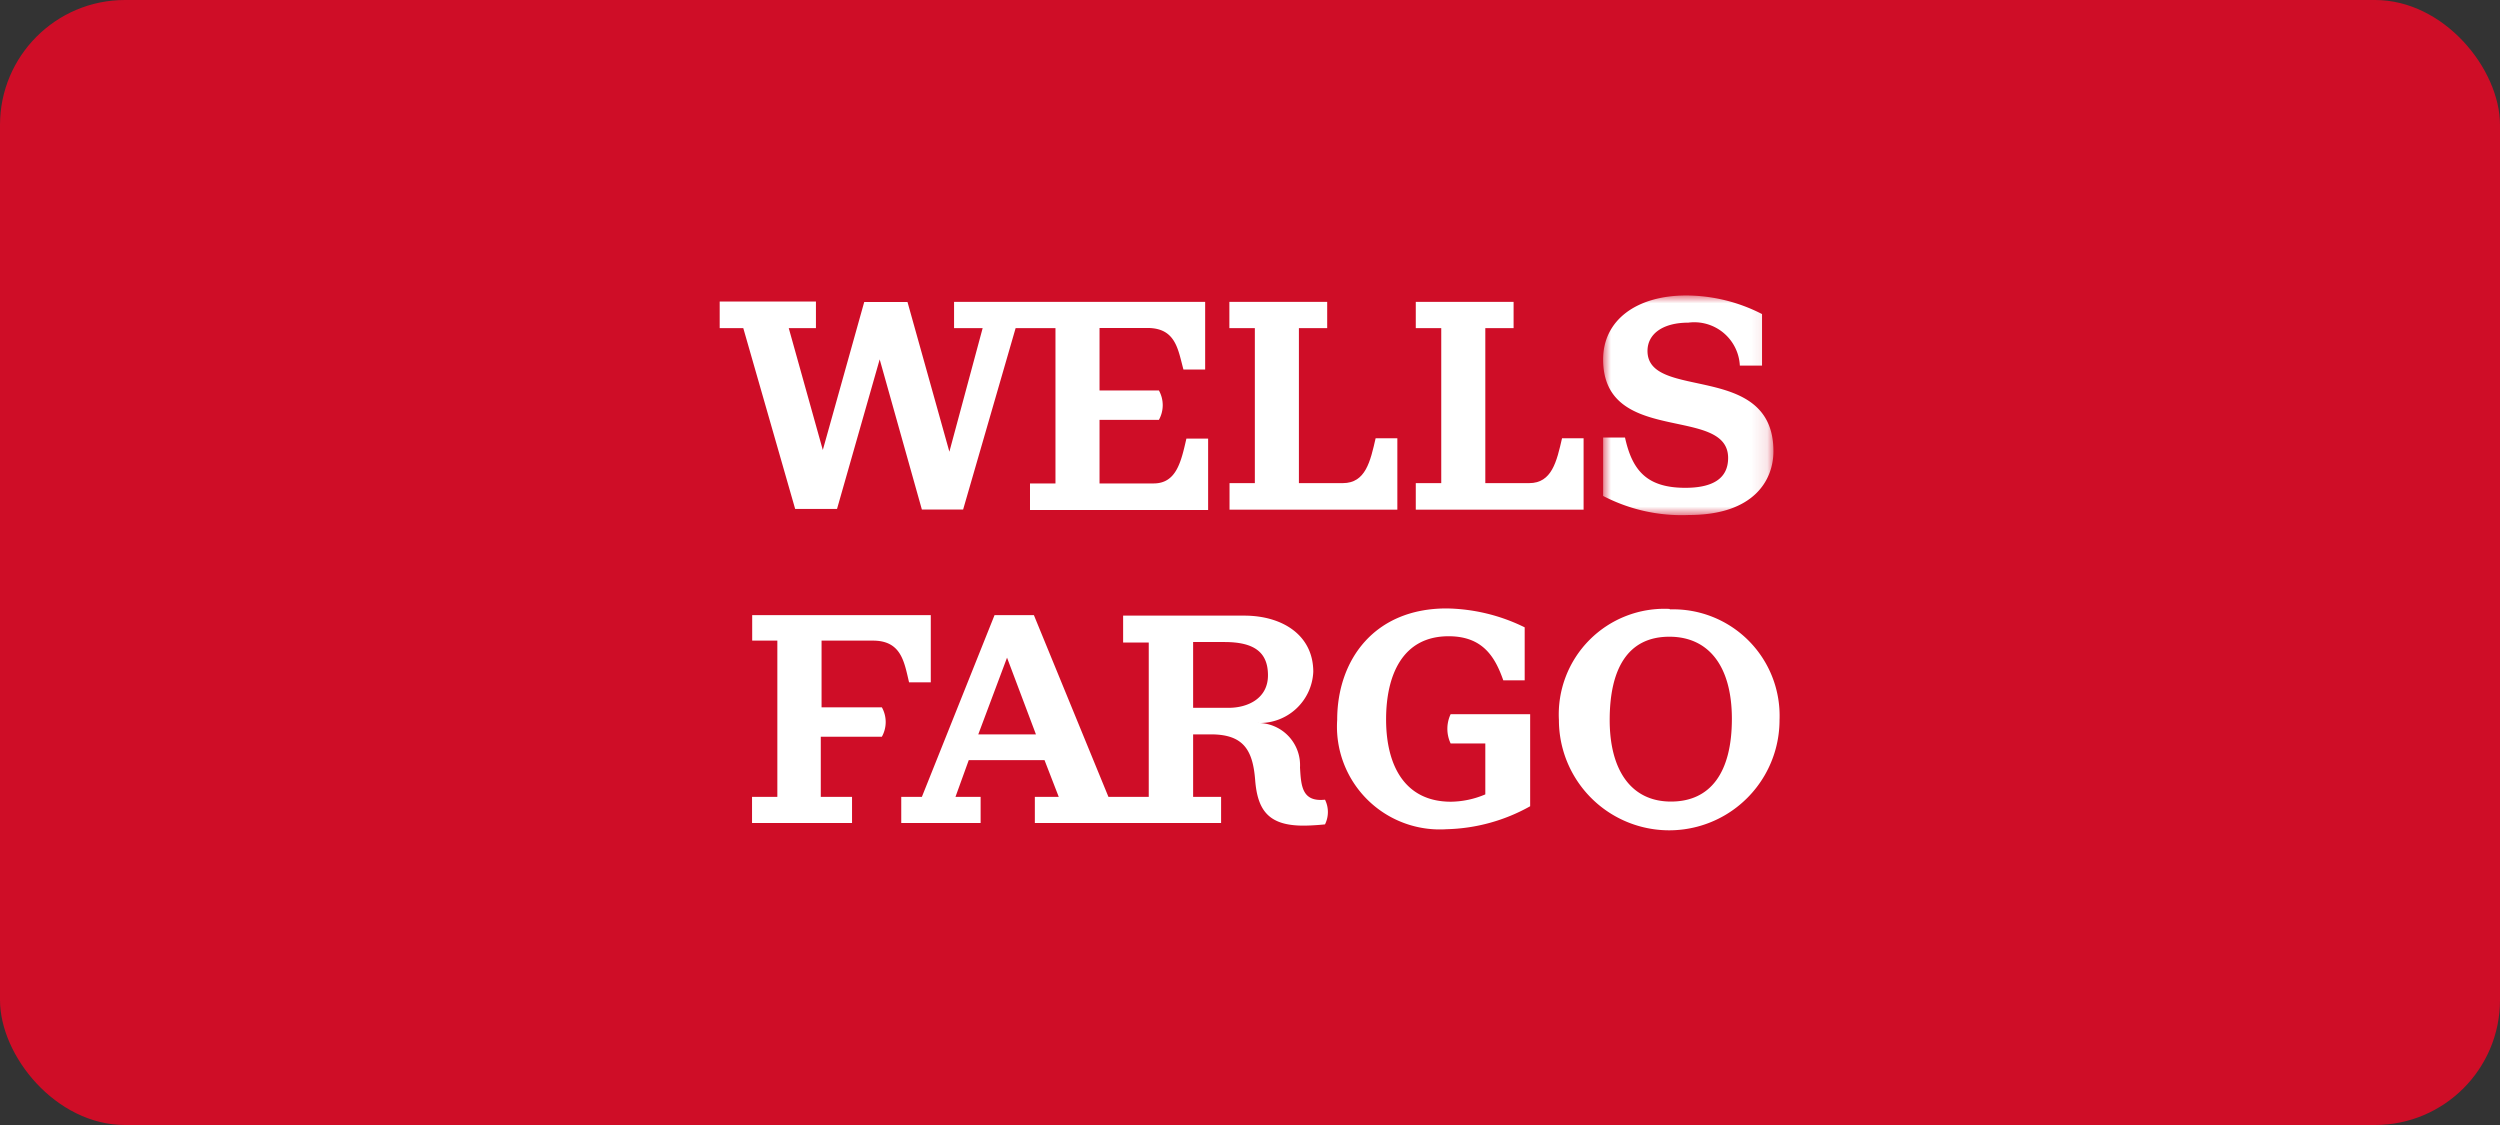 <svg xmlns="http://www.w3.org/2000/svg" xmlns:xlink="http://www.w3.org/1999/xlink" viewBox="0 0 160 72"><rect x="0" y="0" width="160" height="72" fill="#333333" stroke="none"/><defs><style>.cls-1{fill:#fff;fill-rule:evenodd;}.cls-2{fill:#cf0d27;}.cls-3{mask:url(#mask);}</style><mask id="mask" x="102.6" y="18.92" width="10.9" height="14.04" maskUnits="userSpaceOnUse"><g id="mask0"><path class="cls-1" d="M102.6,18.92h10.9V33H102.6Z"/></g></mask></defs><g id="Layer_2" data-name="Layer 2"><g id="wellsfargo_31"><g id="_31_tile" data-name="31_tile"><rect class="cls-2" width="160" height="72" rx="8"/><path class="cls-1" d="M46.06,21V19.3h6.16V21H50.48l2.18,7.8,2.65-9.47h2.77l2.68,9.58L62.89,21H61.06V19.32H77.13v4.33H75.74c-.35-1.29-.49-2.66-2.31-2.66H70.37v4h3.8a1.93,1.93,0,0,1,0,1.88h-3.8v4.07h3.46c1.46,0,1.76-1.39,2.1-2.87h1.39v4.57H65.92v-1.7h1.63V21H65L61.64,32.61H59L56.3,23l-2.73,9.57H50.89L47.57,21Z"/><path class="cls-1" d="M78.68,21V19.32h6.26V21H83.13v9.92h2.81c1.46,0,1.76-1.39,2.1-2.87h1.39v4.57H78.69v-1.7h1.62V21Z"/><path class="cls-1" d="M90.61,21V19.32h6.26V21H95.06v9.92h2.81c1.45,0,1.76-1.39,2.1-2.87h1.38v4.57H90.61v-1.7h1.63V21Z"/><path class="cls-1" d="M64.45,42.09,66.3,47H62.61Zm11.91-1h2c1.88,0,2.79.63,2.79,2.13s-1.32,2.08-2.51,2.08H76.36ZM63.65,39.37,59,51H57.68v1.67h5.08V51H61.15L62,48.65h4.85L67.76,51H66.23v1.67H78.15V51H76.36V47H77.5c2.08,0,2.68,1,2.83,2.92s.84,2.92,3.08,2.92c.65,0,1.39-.08,1.39-.08a1.78,1.78,0,0,0,0-1.58c-1.49.16-1.53-.91-1.6-2.06a2.7,2.7,0,0,0-2.71-2.85A3.43,3.43,0,0,0,84.05,43c0-2.37-2-3.6-4.42-3.6H71.88v1.72h1.64V51H70.94L66.17,39.37Zm-15.51,0V41h1.61V51H48.13v1.67h6.4V51h-2V47.15h3.91a1.93,1.93,0,0,0,0-1.88H52.58V41h3.29c1.82,0,2,1.37,2.31,2.67h1.39V39.37Z"/><g class="cls-3"><path class="cls-1" d="M102.6,31.74V28H104c.46,2.1,1.39,3.22,3.86,3.22,1.67,0,2.74-.54,2.74-1.91,0-3.4-8-.75-8-6.31,0-2.5,2.12-4.09,5.33-4.09a10.69,10.69,0,0,1,4.84,1.19v3.3h-1.42a2.92,2.92,0,0,0-3.3-2.75c-1.63,0-2.61.72-2.61,1.81,0,3.23,8.06.64,8.06,6.42,0,1.85-1.25,4.08-5.41,4.08A10.87,10.87,0,0,1,102.6,31.74Z"/></g><path class="cls-1" d="M92.58,53.07a6.58,6.58,0,0,1-7-7c0-3.83,2.37-7.13,7-7.13a11.68,11.68,0,0,1,5,1.21v3.39H96.21c-.53-1.51-1.32-2.82-3.5-2.82-2.95,0-4,2.49-4,5.32,0,3,1.23,5.27,4.15,5.27a5.76,5.76,0,0,0,2.2-.47V47.58H92.84a2.2,2.2,0,0,1,0-1.87h5.09V51.6A11.48,11.48,0,0,1,92.58,53.07Z"/><path class="cls-1" d="M106.84,40.75c2.48,0,4,1.84,4,5.26s-1.36,5.29-3.9,5.29-3.92-2-3.92-5.22S104.14,40.75,106.84,40.75Zm0-1.78a6.76,6.76,0,0,0-7.07,7.11,7.06,7.06,0,0,0,14.12,0A6.81,6.81,0,0,0,106.89,39Z"/></g></g></g></svg>